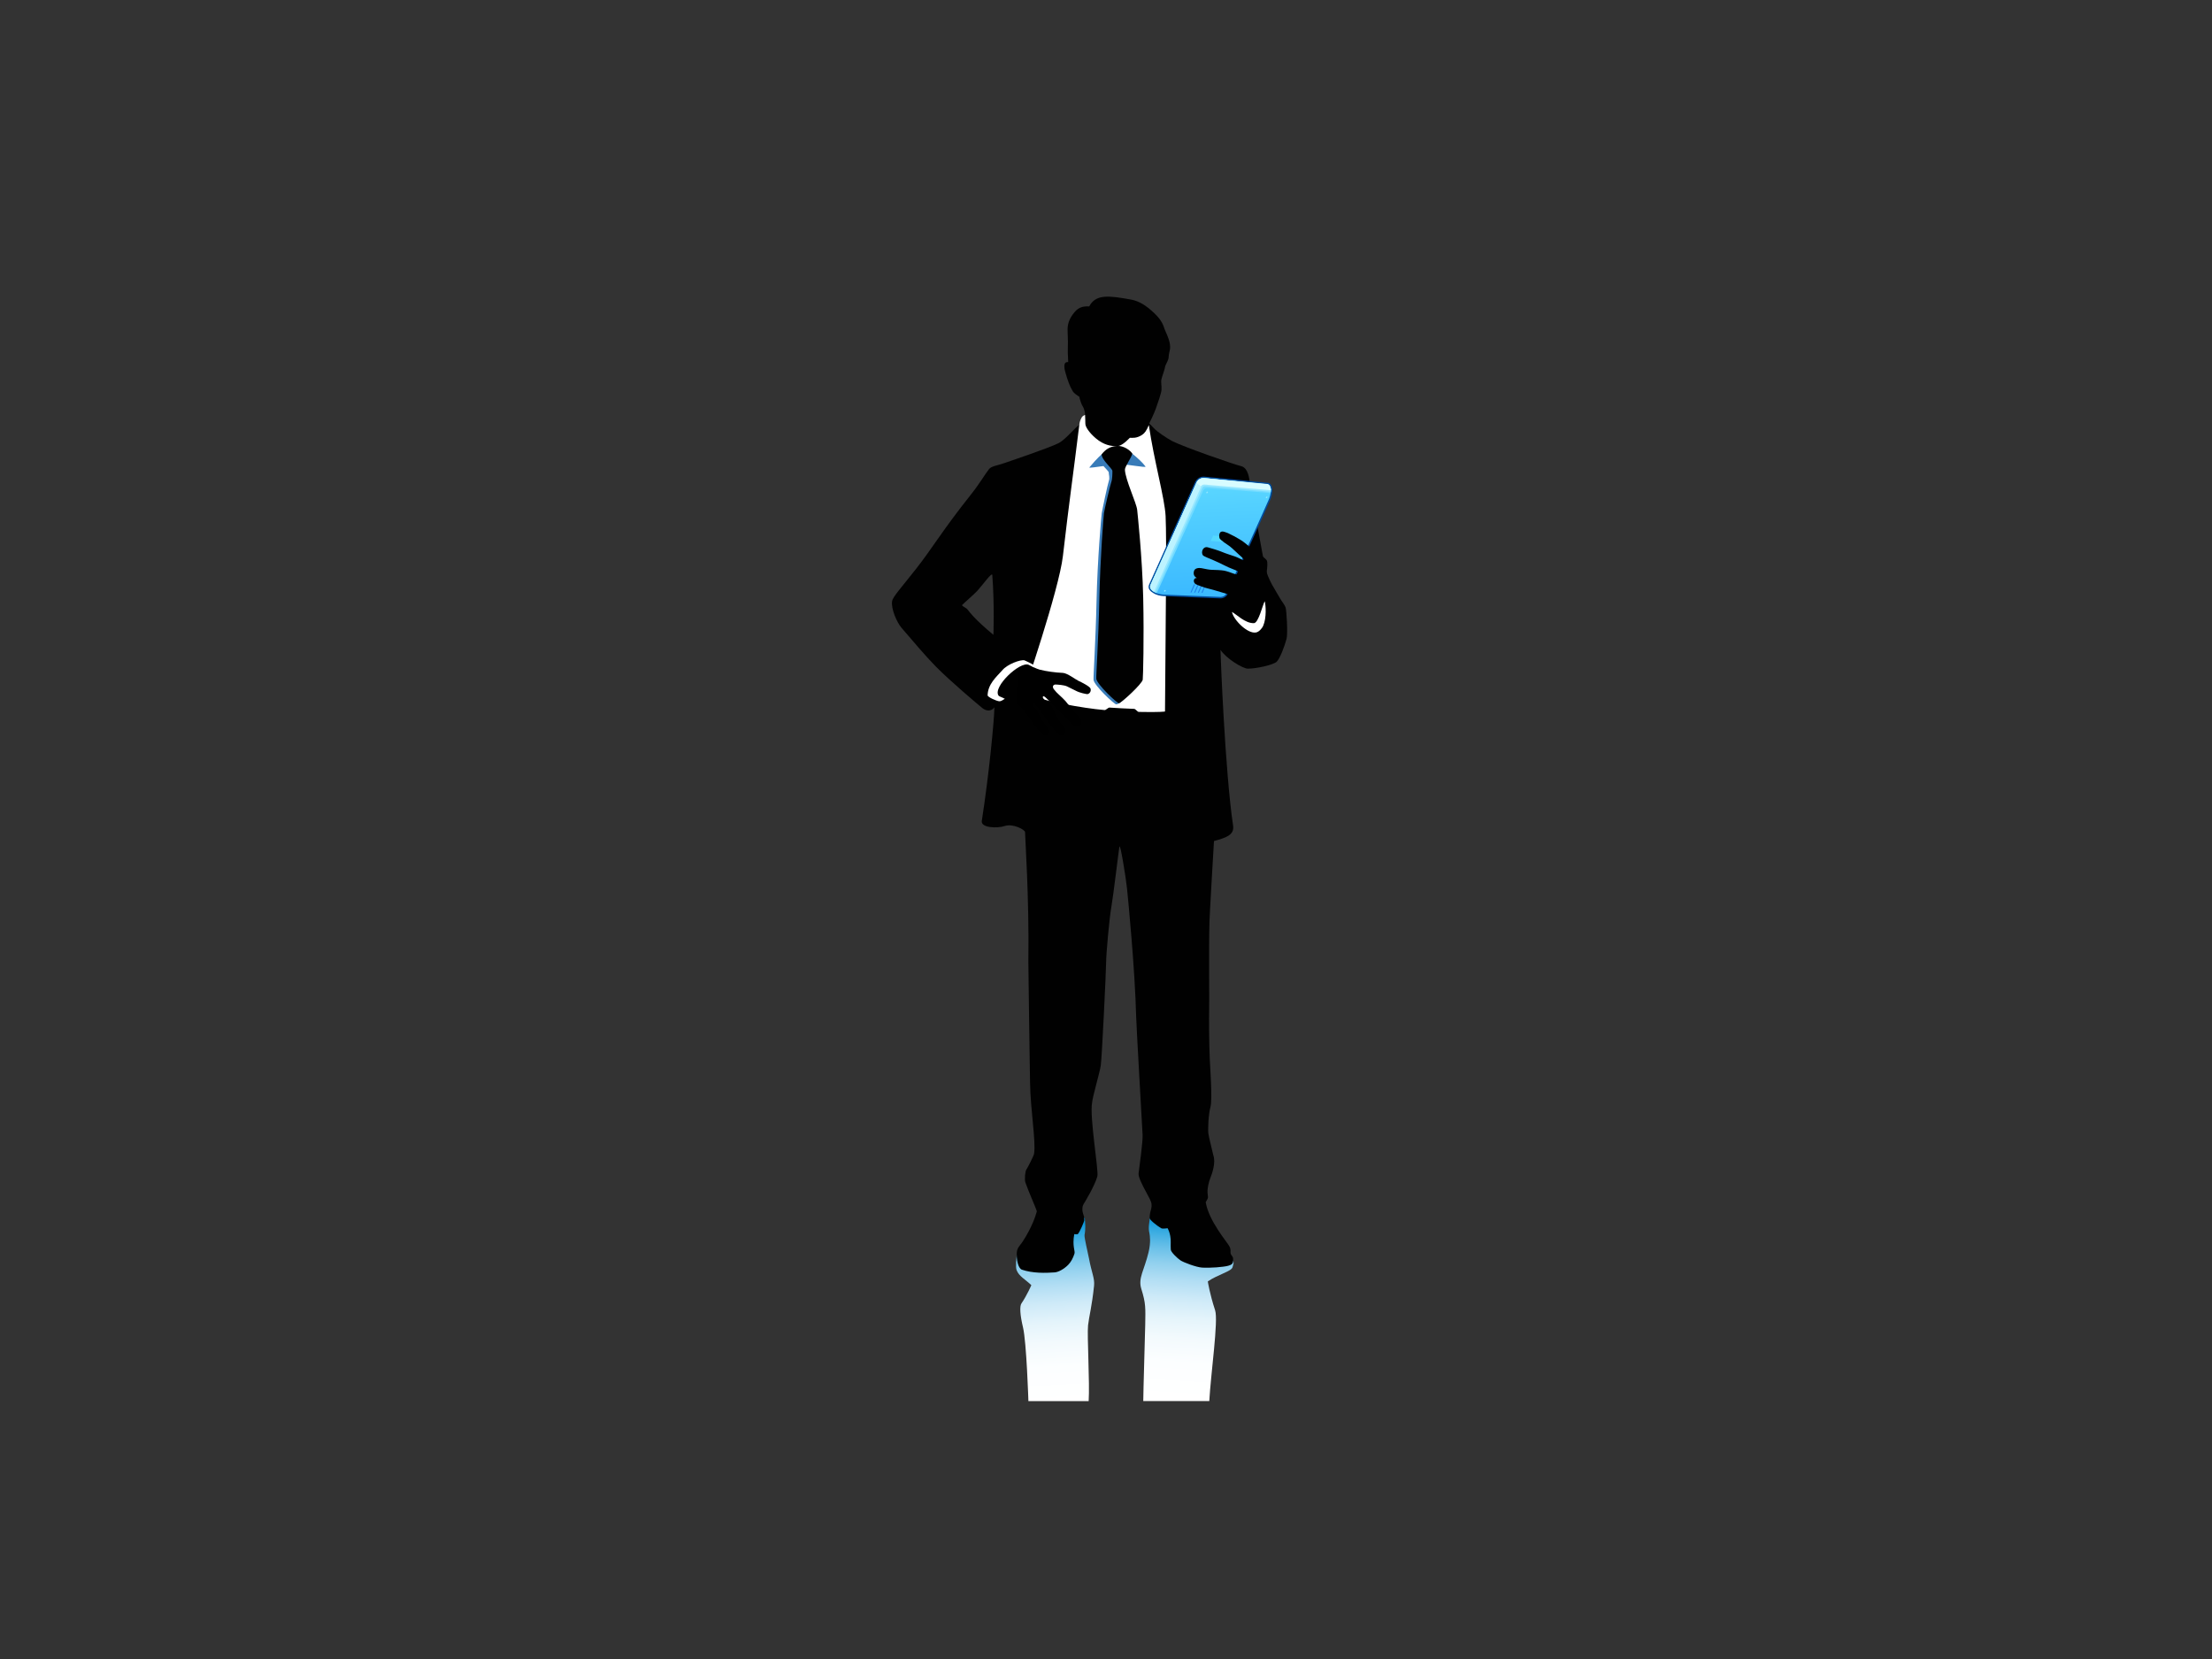 <?xml version="1.0" encoding="utf-8"?>
<!-- Generator: Adobe Illustrator 17.0.0, SVG Export Plug-In . SVG Version: 6.00 Build 0)  -->
<!DOCTYPE svg PUBLIC "-//W3C//DTD SVG 1.1//EN" "http://www.w3.org/Graphics/SVG/1.1/DTD/svg11.dtd">
<svg version="1.1" id="Layer_1" xmlns="http://www.w3.org/2000/svg" xmlns:xlink="http://www.w3.org/1999/xlink" x="0px" y="0px"
	 width="800px" height="600px" viewBox="0 0 800 600" enable-background="new 0 0 800 600" xml:space="preserve">
<rect x="0" y="0" width="800" height="600" fill="#333333" stroke="none"/>
<g>
	
		<linearGradient id="SVGID_1_" gradientUnits="userSpaceOnUse" x1="4321.726" y1="627.258" x2="4321.726" y2="560.508" gradientTransform="matrix(-1 -0.06 0 1 4751 137.979)">
		<stop  offset="0" style="stop-color:#FFFFFF"/>
		<stop  offset="0.193" style="stop-color:#FCFEFF"/>
		<stop  offset="0.325" style="stop-color:#F3FAFD"/>
		<stop  offset="0.438" style="stop-color:#E4F4FB"/>
		<stop  offset="0.542" style="stop-color:#CEEAF8"/>
		<stop  offset="0.638" style="stop-color:#B2DEF4"/>
		<stop  offset="0.73" style="stop-color:#90D0EE"/>
		<stop  offset="0.817" style="stop-color:#67BFE8"/>
		<stop  offset="0.9" style="stop-color:#38ABE1"/>
		<stop  offset="0.979" style="stop-color:#0394DA"/>
		<stop  offset="0.984" style="stop-color:#0093D9"/>
	</linearGradient>
	<path fill="url(#SVGID_1_)" d="M413.479,506.72c0-3.155,0.651-24.192,0.707-27.636c0.095-6.067,0.237-7.684-1.413-12.936
		c-1.237-3.935,1.059-6.702,2.617-13.259c0.855-3.597,0.486-5.885,0.324-6.851c-0.528-2.118-0.028-3.857,0.207-5.922l30.132,15.978
		c0.162,0.978,0.061,0.852-0.296,2.234c-0.38,1.471-5.29,2.611-8.935,5.115c0,0,0.645,4.35,2.645,10.463
		c1.204,3.688-1.528,22.572-2.117,32.813H413.479z"/>
	
		<linearGradient id="SVGID_2_" gradientUnits="userSpaceOnUse" x1="381.589" y1="392.208" x2="381.589" y2="325.793" gradientTransform="matrix(1 -0.06 0 1 0 137.979)">
		<stop  offset="0" style="stop-color:#FFFFFF"/>
		<stop  offset="0.193" style="stop-color:#FCFEFF"/>
		<stop  offset="0.325" style="stop-color:#F3FAFD"/>
		<stop  offset="0.438" style="stop-color:#E4F4FB"/>
		<stop  offset="0.542" style="stop-color:#CEEAF8"/>
		<stop  offset="0.638" style="stop-color:#B2DEF4"/>
		<stop  offset="0.73" style="stop-color:#90D0EE"/>
		<stop  offset="0.817" style="stop-color:#67BFE8"/>
		<stop  offset="0.9" style="stop-color:#38ABE1"/>
		<stop  offset="0.979" style="stop-color:#0394DA"/>
		<stop  offset="0.984" style="stop-color:#0093D9"/>
	</linearGradient>
	<path fill="url(#SVGID_2_)" d="M393.729,506.72c0.433-6.599-0.615-23.694-0.218-27.403c0.327-3.054,1.413-6.934,2.173-14.344
		c0.274-2.68-0.869-4.589-1.846-9.876c-0.391-2.12-1.74-7.502-1.603-8.469c0.436-2.118,0.271-4.172,0.078-6.238l-24.562,13.411
		c-0.134,0.979-0.559,4.29-0.073,5.575c0.86,2.251,3.232,3.382,5.321,5.421c0,0-1.55,3.613-3.586,6.617
		c-0.69,1.014-0.5,4.174,0.567,8.639c1.282,5.349,1.958,26.667,1.958,26.667H393.729z"/>
	<path fill="#010101" d="M409.139,108.361c2.941,0.536,5.625,2.318,8.349,4.923c3.039,2.916,3.237,4.582,3.745,5.85
		c0.542,1.353,1.391,3.056,1.721,4.507c0.615,2.715-0.145,3.369-0.274,5.143c0.095,1.489-1.195,2.861-1.371,4.163
		c-0.12,0.832-1.128,3.475-1.304,4.419c-0.184,0.941,0.168,2.028,0.061,3.711c-0.07,1.03-1.447,5.121-2.028,6.671
		c-0.768,2.047-1.902,4.426-2.419,5.404c0,0,1.005,0.914,2.056,2.072c0.62,0.686,4.103,3.177,6.201,4.263
		c4.137,2.139,22.342,8.474,24.987,9.091c1.726,0.361,2.841,2.588,3.112,5.902c0.084,1.01,5.05,28.451,5.505,30.416
		c1.159,4.998,3.913,8.691,5.43,11.442c0.681,1.232,1.667,2.319,2.028,3.332c0.363,1.012,0.869,9.486,0.363,11.369
		c-0.776,2.883-2.391,7.097-3.55,8.258c-1.156,1.156-7.312,2.533-10.427,2.533c-1.885,0-7.896-3.694-9.921-6.807
		c0,1.737,1.665,44.319,4.564,63.583c0.514,3.445-2.681,4.381-6.916,5.575c-0.112,1.739-1.573,26.761-1.631,29.041
		c-0.288,11.442,0,29.511-0.109,31.901c-0.112,2.39,0,13.361,0.218,17.923c0.109,2.509,1.014,14.593,0.251,17.308
		c-0.757,2.716-0.958,8.219-0.74,9.686c0.215,1.466,1.168,5.109,1.754,7.694c1.014,2.752-0.469,6.878-1.014,8.183
		c-0.542,1.304-1.285,4.146-1.011,5.939c0.271,1.791,0.053,1.429-0.707,2.951c1.137,6.79,7.684,14.306,8.527,15.886
		c0.709,1.275,0.349,1.909,0.464,2.524c0.159,0.899,0.858,1.033,0.913,1.959c0.092,1.572,0,2.099-1.774,2.606
		c-1.62,0.461-6.664,0.867-9.544,0.654c-2.073-0.162-6.572-1.849-7.715-2.609c-1.14-0.761-3.519-3.039-3.503-3.912
		c-0.134-1.902,0.137-3.204-0.19-4.888c-0.235-1.207-0.503-1.935-0.958-2.823c0,0-1.829,0.297-2.327,0
		c-1.813-1.091-4.209-3.07-4.209-3.722c0-0.562,0.246-1.954,0.246-1.954c0.078-0.543,0.648-1.681,0.458-3.089
		c-0.07-0.939-0.76-2.14-1.919-4.271c-1.5-2.77-2.896-5.559-2.748-6.79c0.316-2.704,1.578-11.354,1.447-13.958
		c-0.29-5.216-2.237-39.398-2.318-42.584c-0.436-17.236-2.899-42.582-3.329-46.638c-0.436-4.056-2.464-16.655-2.754-14.916
		c-0.29,1.738-2.173,17.669-2.896,21.724c-0.726,4.056-1.883,17.092-1.883,19.842c0,2.753-1.519,34.835-1.955,37.587
		c-0.433,2.751-2.843,10.76-3.112,13.253c-1.017,5.213,2.458,24.766,1.88,26.796c-0.994,3.48-4.472,9.215-4.958,9.974
		c-0.494,0.761-0.511,1.811-0.402,2.625c0.073,0.538,0.332,1.156,0.536,1.885c0.103,0.376,0.081,0.816,0.109,1.304
		c0.022,0.436-1.64,4.326-2.31,5.014c-0.198,0.203-1.321,0.054-1.321,0.054c-0.796,4.434,0.419,6.065,0.07,7.099
		c-0.522,1.557-1.207,2.915-2.226,3.963c-1.556,1.606-3.606,2.672-4.888,2.771c-3.38,0.26-8.08,0.342-11.893-0.978
		c-1.413-0.49-2.031-3.949-1.846-6.085c0.05-1.792,1.14-2.616,1.902-3.745c0.743-1.109,3.908-5.921,5.357-11.281
		c0-0.36-3.134-7.439-4.145-10.41c-0.394-1.15-0.076-4.127,0.36-4.705c0.433-0.581,2.642-4.925,2.771-5.703
		c0.723-4.382-1.301-15.827-1.45-25.674c-0.039-2.58-0.64-41.787-0.614-43.631c0.327-23.719-1.196-44.72-1.196-47.037
		c-0.109-0.871-4.346-3.188-7.385-2.172c-2.662,0.887-8.65,0.679-8.259-1.848c2.609-16.73,4.514-36.617,4.564-41.098
		c-1.087,1.521-2.894,1.449-4.346,0.29c-1.726-1.382-11.658-9.778-16.8-14.992c-3.74-3.792-8.279-9.195-12.421-14.012
		c-1.774-2.064-3.868-6.962-3.438-9.668c0.254-1.594,3.332-4.886,8.762-11.806c5.793-7.387,9.67-14.086,19.412-26.324
		c3.723-4.68,5.36-7.73,6.877-9.632c0.897-1.119,2.933-1.25,5.866-2.281c0.86-0.302,15.915-5.395,19.228-7.078
		c3.315-1.686,6.628-6.953,9.678-7.967c0.034-0.471-0.064-2.299-0.064-2.733c0-0.436-0.29-1.865-0.779-2.573
		c-0.486-0.705-1.087-2.533-1.288-3.566c-0.377-0.216-1.994-1.206-2.441-2.117c-0.997-1.63-1.81-3.948-2.464-6.266
		c-0.397-1.249-1.229-4.381,0.908-4.127c0-1.23-0.218-3.186-0.145-4.6c0.073-1.44,0.064-3.656-0.073-6.624
		c-0.109-2.32,0.472-4.493,2.645-6.99c1.394-1.606,3.039-2.065,5.176-1.92C396.285,106.26,401.173,106.913,409.139,108.361z
		 M358.877,207.973c-0.106-1.195-3.491,3.586-5.393,5.684c-1.008,1.114-4.924,4.51-5.575,5.215c0.436,0.653,1.394,0.797,2.098,1.667
		c0.709,0.868,2.388,3.33,9.27,9.052C359.277,229.591,359.712,219.018,358.877,207.973z"/>
	<path fill="#FFFFFF" d="M392.42,150.038c0,0-0.905,0.429-1.098,0.762c-0.38,0.648-0.804,1.447-0.941,2.534
		c-2.352,19.263-3.648,27.646-5.972,47.797c-1.416,12.237-14.234,49.642-14.234,49.642c6.413,2.607,21.401,5.377,29.33,6.03
		c0.48,0.037,1.265-0.929,1.768-0.898c2.687,0.165,6.298,0.392,8.851,0.463c0.654,0.015,1.128,1.089,1.768,1.105
		c7.639,0.18,9.449-0.146,9.449-0.146c0.215-34.545,0.651-61.231,0.215-70.682c-0.291-6.363-4.237-20.205-6.061-32.922
		c-0.863,2.033-1.472,2.923-2.444,3.557c-2.033,1.338-3.592,1.05-4.419,1.05c-1.723,1.757-3.382,3.1-4.874,3.06
		c-1.905-0.053-4.525-0.381-7.458-2.88c-2.475-2.107-3.748-4.181-3.759-5.199L392.42,150.038z"/>
	<path fill="#387BB8" d="M404.863,167.867c2.888,0.021,9.837,1.423,9.427,0.856c-0.961-1.332-2.86-3.123-4.977-4.803l-10.89,0.381
		c-0.288,0.333-1.374,1.108-4.433,4.734c-0.226,0.311,2.693-0.177,5.097-0.484c0.866,1.052,1.891,1.937,1.894,2.292
		c0.011,0.818,0.452,1.939,0.045,3.087c-0.405,1.147-2.321,10.146-2.567,11.7c-0.128,0.811-1.55,16.458-1.885,31.927
		c-0.307,14.311-1.196,27.356-1.075,28.34c0.246,2.047,7.458,8.788,8.189,8.845c1.924,0.149,8.6-8.518,8.6-8.518L404.863,167.867z"
		/>
	<path fill="#010101" d="M398.422,164.301c1.628-2.042,3.251-2.85,5.592-3.021c2.343-0.165,4.888,1.651,5.505,2.799
		c-0.397,1.626-2.737,4.697-2.681,5.812c0.181,3.686,4.195,12.052,4.438,14.511c0.12,1.216,1.852,17.177,2.179,31.764
		c0.33,14.838-0.045,28.863-0.17,29.645c-0.246,1.56-7.863,8.52-8.6,8.52c-0.732,0.004-7.941-6.798-8.189-8.844
		c-0.117-0.985,0.771-14.029,1.078-28.338c0.335-15.469,1.553-30.781,1.681-31.588c0.249-1.556,2.237-10.017,2.645-11.164
		c0.413-1.147,0.422-3.276,0.413-4.096C402.299,169.483,398.369,166.277,398.422,164.301z"/>
	<g>
		<path fill="#004D9F" d="M441.355,216.421c-0.207,0-20.605-0.844-20.605-0.844c-1.117-0.09-2.41-0.291-3.684-1.117
			c-0.553-0.335-2.274-1.376-1.458-3.108c0.79-1.672,16.323-36.332,16.479-36.682c0.821-2.083,2.547-2.31,3.251-2.31
			c0.235,0,22.859,2.167,23.476,2.285l0.545,0.322c1.014,0.959,1.056,3.065,0.123,5.63c-0.827,2.038-11.994,26.643-15.401,34.138
			C443.581,215.809,442.586,216.421,441.355,216.421z"/>
		<linearGradient id="SVGID_3_" gradientUnits="userSpaceOnUse" x1="438.843" y1="215.689" x2="436.858" y2="176.871">
			<stop  offset="0" style="stop-color:#3BB9FF"/>
			<stop  offset="0.798" style="stop-color:#52CFFF"/>
			<stop  offset="1" style="stop-color:#59D5FF"/>
		</linearGradient>
		<path fill="url(#SVGID_3_)" d="M416.083,211.576c0.804-1.695,16.488-36.689,16.488-36.689c0.916-2.326,3.064-1.98,3.064-1.98
			s22.747,2.328,23.359,2.445c0.849,0.804,0.827,2.776-0.008,5.065c-0.832,2.052-12.563,27.897-15.382,34.1
			c-0.788,1.681-2.626,1.351-2.626,1.351l-20.208-0.817c-1.288-0.104-2.357-0.348-3.416-1.034
			C416.49,213.496,415.535,212.743,416.083,211.576z"/>
		<polygon fill="#54D9FF" points="443.902,194.091 438.76,193.701 437.872,195.628 443.014,196.016 		"/>
		<path fill="#90E7FF" d="M436.838,178.151c-0.075,0.168-0.26,0.277-0.413,0.246c-0.151-0.024-0.215-0.179-0.137-0.349
			c0.078-0.168,0.263-0.278,0.413-0.258C436.855,177.826,436.916,177.98,436.838,178.151z"/>
		<path fill="#90E7FF" d="M458.387,179.921c-0.081,0.167-0.263,0.281-0.413,0.255c-0.151-0.027-0.218-0.189-0.14-0.35
			c0.076-0.168,0.265-0.281,0.416-0.255C458.398,179.601,458.459,179.757,458.387,179.921z"/>
		<path fill="#90E7FF" d="M421.571,213.721c-0.081,0.167-0.263,0.28-0.416,0.248c-0.154-0.025-0.21-0.187-0.137-0.349
			c0.075-0.165,0.263-0.277,0.416-0.248C421.585,213.401,421.641,213.553,421.571,213.721z"/>
		<polygon fill="#1E82E9" points="430.54,214.273 430.917,214.298 432.204,211.359 431.824,211.343 		"/>
		<polygon fill="#1E82E9" points="431.869,214.313 432.246,214.342 433.528,211.406 433.151,211.376 		"/>
		<polygon fill="#1E82E9" points="433.193,214.353 433.57,214.379 434.852,211.442 434.478,211.422 		"/>
		<polygon fill="#1E82E9" points="434.52,214.392 434.897,214.42 436.182,211.488 435.807,211.463 		"/>
		<path fill="#74DBFF" d="M416.083,211.576c0.804-1.695,16.488-36.689,16.488-36.689c0.916-2.326,3.064-1.98,3.064-1.98l21.75,2.231
			c0,0,1.64,0.377,2.207,1.621c0.053,0.457,0.036,0.982-0.056,1.559c-3.181-0.314-22.334-1.769-22.334-1.769
			c-1.053-0.128-1.612,0.036-1.977,0.721l-16.867,37.273C416.94,213.985,415.535,212.743,416.083,211.576z"/>
		<path fill="#97E7FF" d="M416.083,211.576l16.488-36.689c0.916-2.326,3.064-1.98,3.064-1.98l21.814,2.139
			c0,0,1.447,0.36,2.084,1.369c0.092,0.419,0.112,0.913,0.064,1.458l-22.448-1.913c-1.05-0.126-1.883-0.264-2.248,0.418
			l-17.08,37.921C416.876,213.809,415.535,212.743,416.083,211.576z"/>
		<path fill="#D7FCFF" d="M435.698,172.906l22.859,2.156c0.715,0.286,1.061,1.111,1.061,2.24l-22.543-1.922
			c-1.056-0.131-2.193-0.333-2.556,0.353l-0.006,0.005c-1.352,0.079-1.218-1.097-1.944-0.851
			C433.481,172.452,435.698,172.906,435.698,172.906z"/>
		<path fill="#BCF3FF" d="M434.514,175.738l-17.161,38.279c-0.863-0.521-1.818-1.274-1.271-2.441l16.488-36.689
			C433.308,174.636,433.221,175.719,434.514,175.738z"/>
	</g>
	<path fill="#010101" d="M446.958,218.268c-0.285-1.195-0.399-2.619-1.366-2.903c-0.966-0.281-7.491-2.295-8.458-2.466
		c-0.972-0.171-4.402-1.367-4.86-1.746c-0.871-0.721-0.606-2.2,0.609-2.125c-1.14-0.532-1.327-1.496-1.064-2.485
		c0.285-1.08,1.715-1.255,2.734-1.052c1.419,0.286,2.843,0.599,3.866,0.599c1.028,0,3.271,0.11,4.243,0.283
		c0.969,0.17,2.419,0.681,3.326,1.025c0.916,0.343,2.168,0.569,2.905,0.624c0.74,0.057-0.567-1.253-2.106-1.822
		c-1.536-0.566-3.586-1.478-3.927-1.706c-0.341-0.228-3.81-1.823-4.382-2.048c-0.57-0.228-3.134-1.235-3.416-1.594
		c-0.796-1.023-0.087-3.363,1.765-2.904c1.14,0.286,4.078,1.214,4.952,1.594c1.508,0.656,3.972,1.397,4.938,1.739
		c0.969,0.34,2.405,1.105,3.086,1.448c0.684,0.341,0.112-0.566-0.852-1.365c-0.966-0.797-3.36-3.188-4.156-3.758
		c-0.796-0.569-3.589-2.332-3.757-3.014c-0.17-0.684-0.341-2.789,1.651-2.276c1.994,0.51,5.522,2.672,6.262,3.129
		c0.737,0.456,1.989,1.481,2.673,2.048c0.682,0.571,2.05,1.88,2.958,2.336c0.913,0.455,3.075,2.105,3.531,2.787
		c0.458,0.686,0.173,2.847,0.056,3.871c-0.112,1.021-0.229,6.089-0.57,7.796L446.958,218.268z"/>
	<path fill="#FFFFFF" d="M445.55,221.315c1.522,0.756,4.743,4.162,7.944,4.057c1.684-0.052,3.17-6.712,3.91-7.93
		c0.388,1.387,0.709,5.973-0.542,8.853c-0.514,1.181-1.693,2.303-2.606,2.445C451.184,229.324,446.108,224.178,445.55,221.315z"/>
	<path d="M368.416,238.332c0,0,5.273,3.255,7.628,3.86c2.355,0.605,5.72,1.068,8.337,1.169c1.648,0.064,4.771,2.501,5.712,2.905
		c0.941,0.402,4.086,2.017,4.31,2.751c0.324,1.086-0.402,1.823-0.944,1.991c-0.539,0.169-3.41-0.665-3.944-0.977
		c-1.123-0.543-2.55-1.292-3.626-1.794c-1.078-0.506-3.335-0.64-4.089-0.668c-0.939-0.031-1.307,0.79-0.687,1.666
		c0.74,0.903,1.221,1.453,1.799,1.935c0.584,0.484,2.249,2.144,2.444,2.391c0.76,0.951,2.302,2.866,2.922,3.56
		c0.623,0.69,2.209,2.479,2.486,2.822c0.324,0.414,0.841,1.874-0.302,2.553c-1.064,0.635-1.81,0.239-2.444-0.353
		c-0.631-0.594-1.31-1.528-2.254-2.364c-0.944-0.834-2.668-2.732-3.218-3.179c-0.553-0.446-2.047-2.131-2.774-2.804
		c-0.726-0.671-1.866-1.892-2.226-1.974c-0.363-0.082-0.768,0.345,0.173,1.187c0.941,0.839,2.148,1.729,2.651,2.433
		c0.506,0.707,1.159,2.682,1.394,3.042c0.232,0.362,1.343,2.457,1.832,3.044c0.481,0.587,1.642,1.935,1.768,2.388
		c0.128,0.449,0.067,1.392-0.612,1.764c-0.676,0.37-1.656,0.346-2.014-0.096c-0.363-0.443-1.609-1.823-2.24-2.628
		c-0.631-0.804-2.765-3.889-3.151-4.435c-0.388-0.546-1.966-2.633-2.335-3.042c-0.366-0.407-0.936-1.625-1.542-1.122
		c-0.603,0.504,0.397,1.163,1.106,1.901c0.704,0.74,1.078,1.79,1.251,2.225c0.165,0.439,0.729,1.722,1.064,1.955
		c0.338,0.236,1.307,2.107,1.612,2.408c0.299,0.304,1.106,1.482,1.07,1.886c-0.031,0.402-0.307,1.367-1.248,1.265
		c-0.941-0.101-1.413-0.413-2.117-1.255c-0.707-0.841-1.961-2.273-2.773-3.469c-0.522-0.767-2.218-3.049-2.522-3.53
		c-1.662-2.609-3.399-3.206-3.399-3.206L368.416,238.332z"/>
	<path fill="#FFFFFF" d="M361.145,251.588c-2.243-3.117,7.762-12.554,10.893-11.145c0.251,0.113,0.986,0.517,1.835,0.929
		c0.039-0.207,0.075-0.825-0.179-0.982c-1.145-0.609-2.355-1.236-3.193-1.575c-1.38-0.343-6.195,1.387-7.991,3.583
		c-2.293,2.533-5.206,5.038-5.329,9.064c-0.019,0.638,3.142,2.045,4.145,2.153c0.871,0.098,1.748-0.756,2.089-0.882
		C362.17,252.063,361.352,251.877,361.145,251.588z"/>
</g>
</svg>
